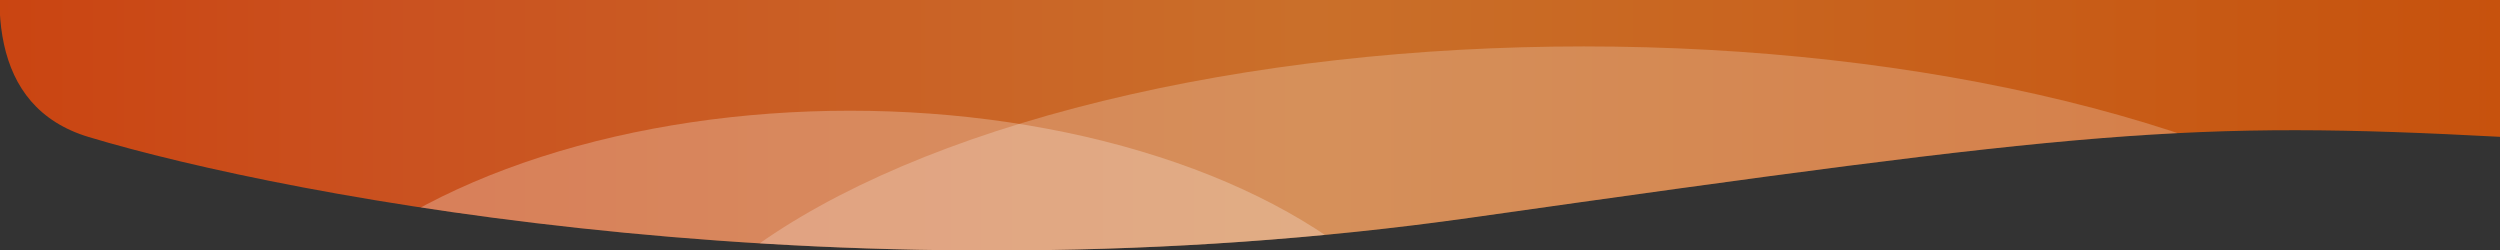 <svg xmlns="http://www.w3.org/2000/svg" xmlns:xlink="http://www.w3.org/1999/xlink" width="700" height="70" viewBox="0 0 700 70">
  <rect x="0" y="0" width="700" height="70" fill="#333333" stroke="none"/>
  <defs>
    <linearGradient id="linear-gradient" x1="0.052" y1="0.092" x2="0.988" y2="0.745" gradientUnits="objectBoundingBox">
      <stop offset="0" stop-color="#46c8c4"/>
      <stop offset="1" stop-color="#0c8f8a"/>
    </linearGradient>
    <clipPath id="clip-path">
      <rect id="矩形_3444" data-name="矩形 3444" width="700" height="70" transform="translate(-5436 -8225)" fill="#145452"/>
    </clipPath>
    <linearGradient id="linear-gradient-2" y1="0.5" x2="1" y2="0.5" gradientUnits="objectBoundingBox">
      <stop offset="0" stop-color="#ff4600"/>
      <stop offset="0.193" stop-color="#ff5c19"/>
      <stop offset="0.545" stop-color="#ff8527"/>
      <stop offset="1" stop-color="#fb5d00"/>
    </linearGradient>
    <clipPath id="clip-path-2">
      <path id="路径_32281" data-name="路径 32281" d="M-19831.8-17426.4s-56.18,103.447,0,120.375,214.664,47.02,387.2,22.568,200.625-27.27,288.9-22.568,0-128.836,0-128.836Z" transform="translate(14420.617 9119.381)" fill="url(#linear-gradient)"/>
    </clipPath>
  </defs>
  <g id="popup_bg_head" transform="translate(5436 8225)" clip-path="url(#clip-path)">
    <path id="bg" d="M-19831.8-17426.4s-56.18,103.447,0,120.375,214.664,47.02,387.2,22.568,200.625-27.27,288.9-22.568,0-128.836,0-128.836Z" transform="translate(14420.617 9119.381)" opacity="0.74" fill="url(#linear-gradient-2)"/>
    <g id="蒙版组_430" data-name="蒙版组 430" clip-path="url(#clip-path-2)">
      <ellipse id="椭圆_205" data-name="椭圆 205" cx="173" cy="96.5" rx="173" ry="96.5" transform="translate(-5371 -8194)" fill="#fff" opacity="0.26"/>
      <ellipse id="椭圆_204" data-name="椭圆 204" cx="269.5" cy="114" rx="269.5" ry="114" transform="translate(-5262 -8212)" fill="#fff" opacity="0.23"/>
    </g>
  </g>
</svg>
